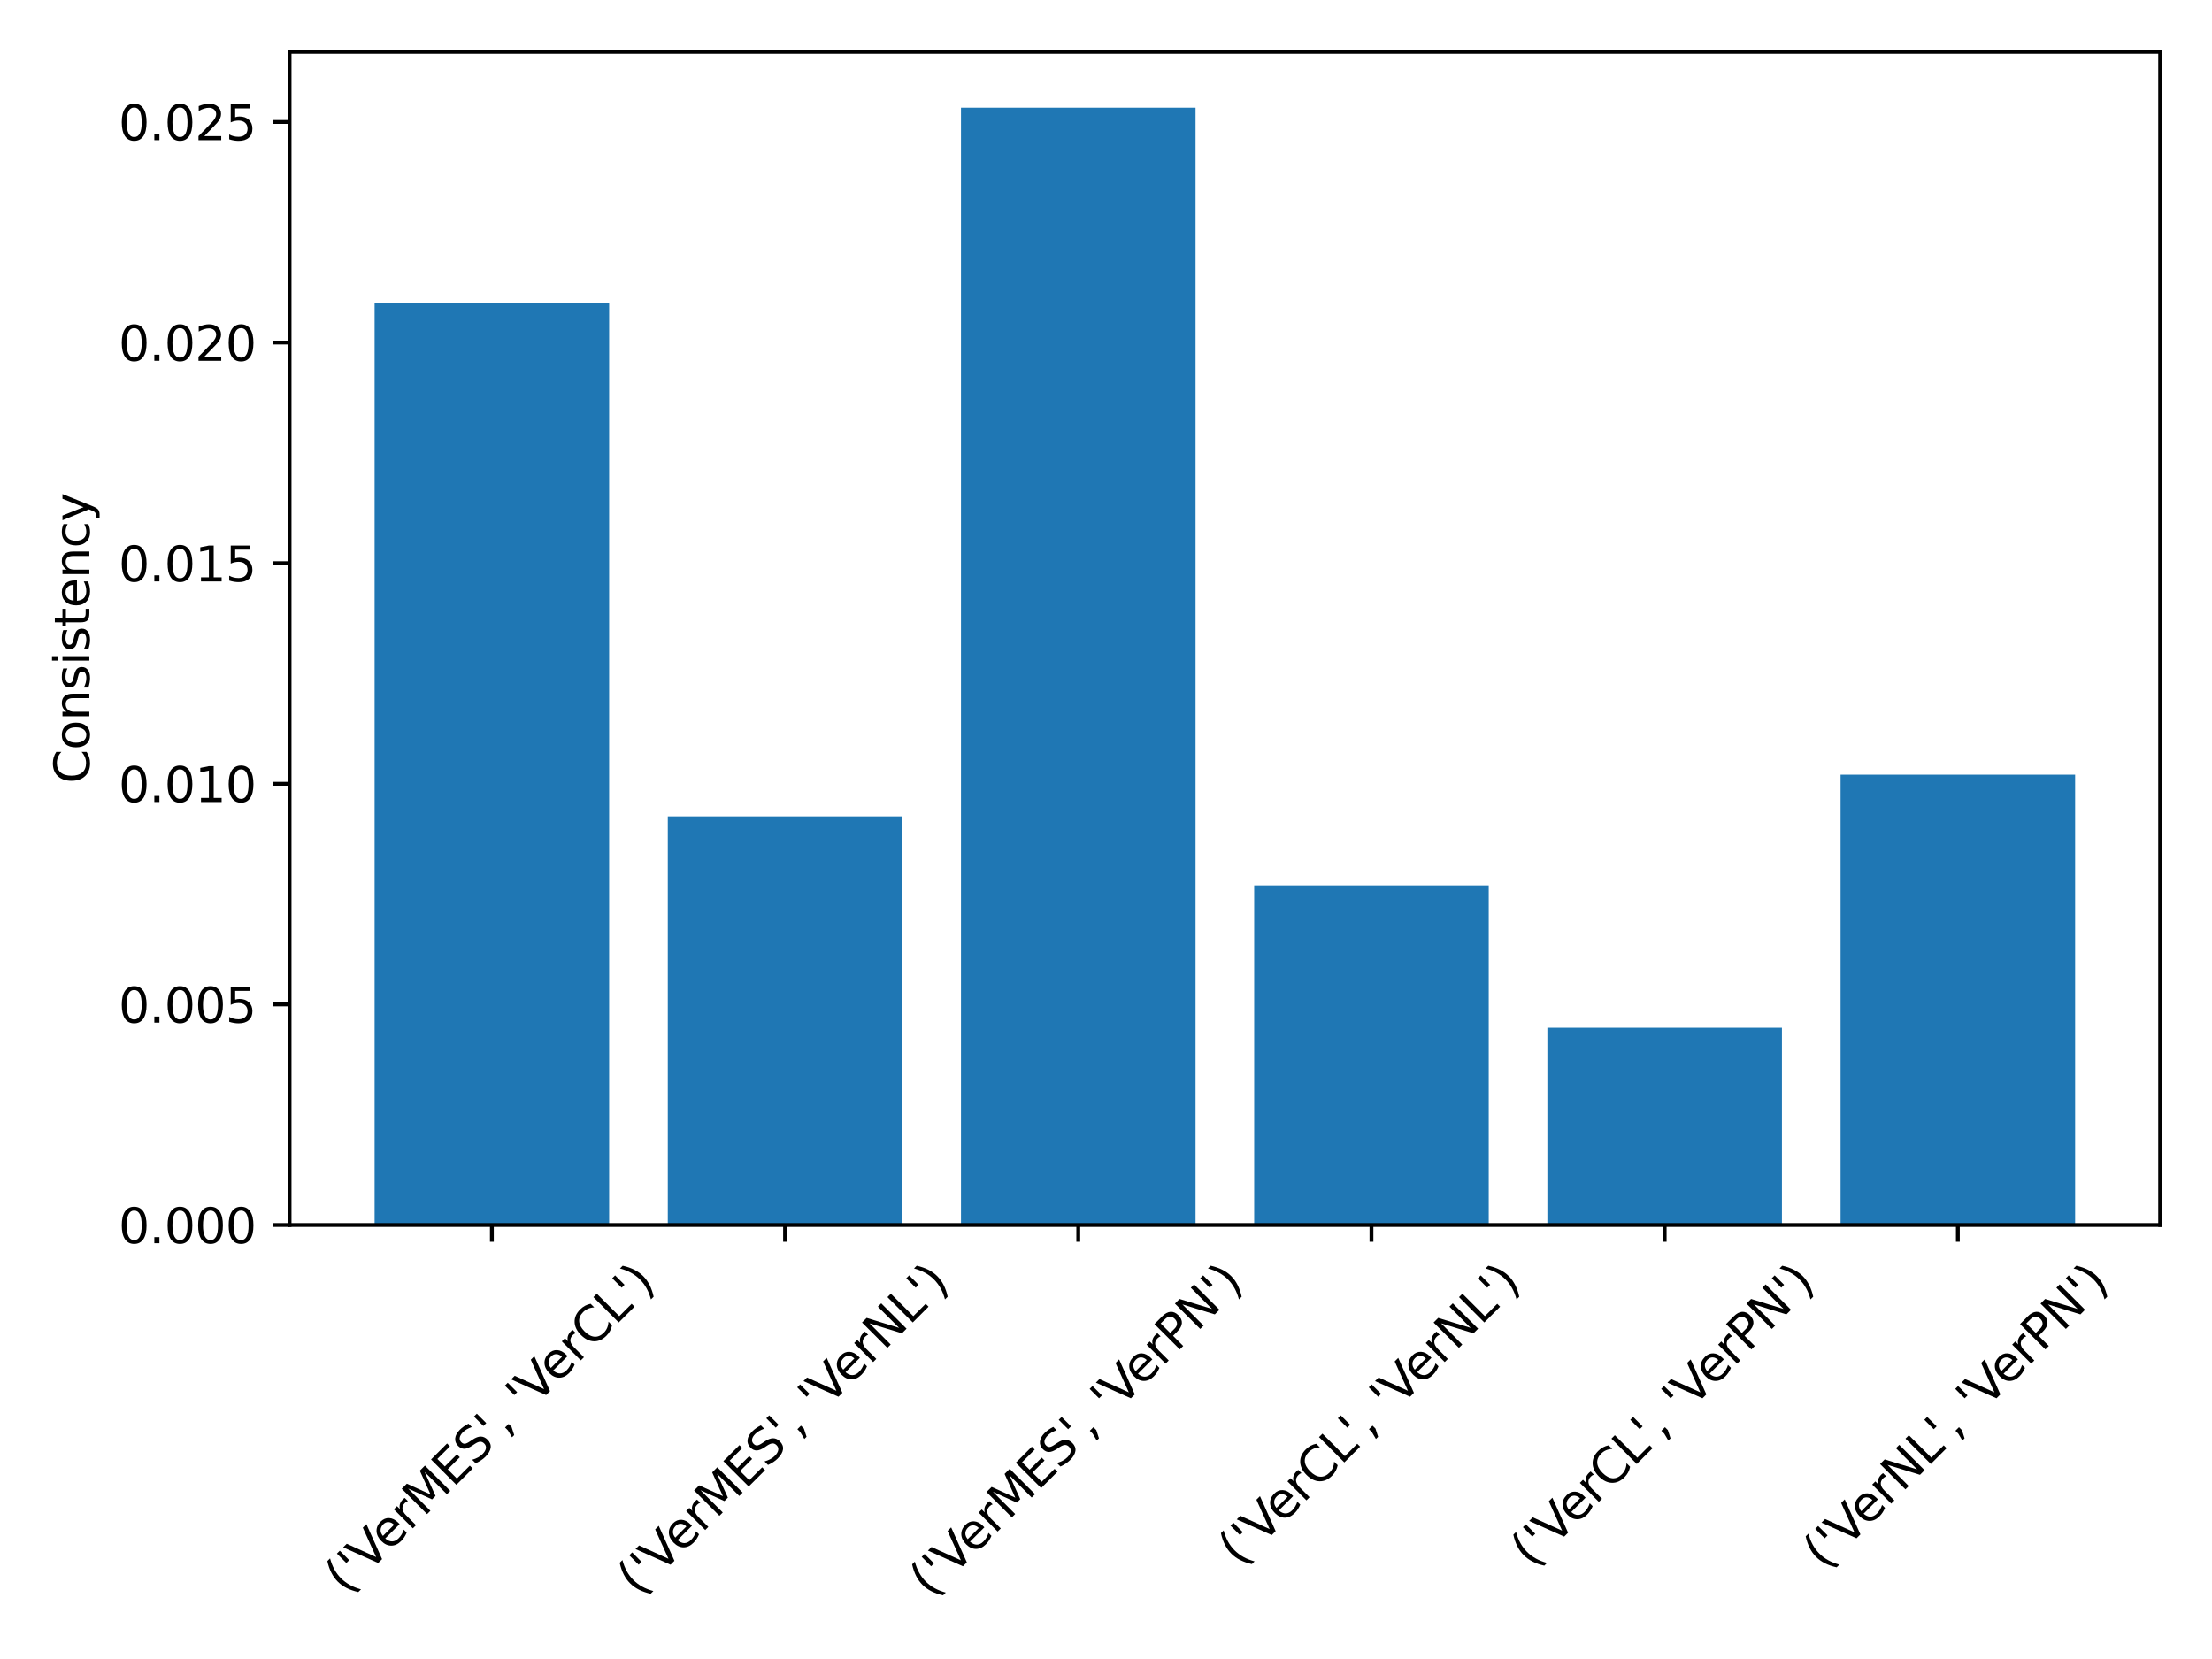<?xml version="1.0" encoding="utf-8" standalone="no"?>
<!DOCTYPE svg PUBLIC "-//W3C//DTD SVG 1.1//EN"
  "http://www.w3.org/Graphics/SVG/1.1/DTD/svg11.dtd">
<svg xmlns:xlink="http://www.w3.org/1999/xlink" width="460.8pt" height="345.6pt" viewBox="0 0 460.8 345.6" xmlns="http://www.w3.org/2000/svg" version="1.1">
 <defs>
  <style type="text/css">*{stroke-linejoin: round; stroke-linecap: butt}</style>
 </defs>
 <g id="figure_1">
  <g id="patch_1">
   <path d="M 0 345.6 
L 460.8 345.6 
L 460.8 0 
L 0 0 
z
" style="fill: #ffffff"/>
  </g>
  <g id="axes_1">
   <g id="patch_2">
    <path d="M 60.32 255.187 
L 450 255.187 
L 450 10.8 
L 60.32 10.8 
z
" style="fill: #ffffff"/>
   </g>
   <g id="patch_3">
    <path d="M 78.033 255.187 
L 126.895 255.187 
L 126.895 63.178 
L 78.033 63.178 
z
" clip-path="url(#p6333a3a1b8)" style="fill: #1f77b4"/>
   </g>
   <g id="patch_4">
    <path d="M 139.111 255.187 
L 187.974 255.187 
L 187.974 170.068 
L 139.111 170.068 
z
" clip-path="url(#p6333a3a1b8)" style="fill: #1f77b4"/>
   </g>
   <g id="patch_5">
    <path d="M 200.189 255.187 
L 249.052 255.187 
L 249.052 22.437 
L 200.189 22.437 
z
" clip-path="url(#p6333a3a1b8)" style="fill: #1f77b4"/>
   </g>
   <g id="patch_6">
    <path d="M 261.268 255.187 
L 310.131 255.187 
L 310.131 184.447 
L 261.268 184.447 
z
" clip-path="url(#p6333a3a1b8)" style="fill: #1f77b4"/>
   </g>
   <g id="patch_7">
    <path d="M 322.346 255.187 
L 371.209 255.187 
L 371.209 214.09 
L 322.346 214.09 
z
" clip-path="url(#p6333a3a1b8)" style="fill: #1f77b4"/>
   </g>
   <g id="patch_8">
    <path d="M 383.425 255.187 
L 432.287 255.187 
L 432.287 161.377 
L 383.425 161.377 
z
" clip-path="url(#p6333a3a1b8)" style="fill: #1f77b4"/>
   </g>
   <g id="matplotlib.axis_1">
    <g id="xtick_1">
     <g id="line2d_1">
      <defs>
       <path id="m3385fdae1e" d="M 0 0 
L 0 3.5 
" style="stroke: #000000; stroke-width: 0.8"/>
      </defs>
      <g>
       <use xlink:href="#m3385fdae1e" x="102.464" y="255.187" style="stroke: #000000; stroke-width: 0.8"/>
      </g>
     </g>
     <g id="text_1">
      <!-- ('VerMES', 'VerCL') -->
      <g transform="translate(72.008 332.375) rotate(-45) scale(0.1 -0.1)">
       <defs>
        <path id="DejaVuSans-28" d="M 1984 4856 
Q 1566 4138 1362 3434 
Q 1159 2731 1159 2009 
Q 1159 1288 1364 580 
Q 1569 -128 1984 -844 
L 1484 -844 
Q 1016 -109 783 600 
Q 550 1309 550 2009 
Q 550 2706 781 3412 
Q 1013 4119 1484 4856 
L 1984 4856 
z
" transform="scale(0.016)"/>
        <path id="DejaVuSans-27" d="M 1147 4666 
L 1147 2931 
L 616 2931 
L 616 4666 
L 1147 4666 
z
" transform="scale(0.016)"/>
        <path id="DejaVuSans-56" d="M 1831 0 
L 50 4666 
L 709 4666 
L 2188 738 
L 3669 4666 
L 4325 4666 
L 2547 0 
L 1831 0 
z
" transform="scale(0.016)"/>
        <path id="DejaVuSans-65" d="M 3597 1894 
L 3597 1613 
L 953 1613 
Q 991 1019 1311 708 
Q 1631 397 2203 397 
Q 2534 397 2845 478 
Q 3156 559 3463 722 
L 3463 178 
Q 3153 47 2828 -22 
Q 2503 -91 2169 -91 
Q 1331 -91 842 396 
Q 353 884 353 1716 
Q 353 2575 817 3079 
Q 1281 3584 2069 3584 
Q 2775 3584 3186 3129 
Q 3597 2675 3597 1894 
z
M 3022 2063 
Q 3016 2534 2758 2815 
Q 2500 3097 2075 3097 
Q 1594 3097 1305 2825 
Q 1016 2553 972 2059 
L 3022 2063 
z
" transform="scale(0.016)"/>
        <path id="DejaVuSans-72" d="M 2631 2963 
Q 2534 3019 2420 3045 
Q 2306 3072 2169 3072 
Q 1681 3072 1420 2755 
Q 1159 2438 1159 1844 
L 1159 0 
L 581 0 
L 581 3500 
L 1159 3500 
L 1159 2956 
Q 1341 3275 1631 3429 
Q 1922 3584 2338 3584 
Q 2397 3584 2469 3576 
Q 2541 3569 2628 3553 
L 2631 2963 
z
" transform="scale(0.016)"/>
        <path id="DejaVuSans-4d" d="M 628 4666 
L 1569 4666 
L 2759 1491 
L 3956 4666 
L 4897 4666 
L 4897 0 
L 4281 0 
L 4281 4097 
L 3078 897 
L 2444 897 
L 1241 4097 
L 1241 0 
L 628 0 
L 628 4666 
z
" transform="scale(0.016)"/>
        <path id="DejaVuSans-45" d="M 628 4666 
L 3578 4666 
L 3578 4134 
L 1259 4134 
L 1259 2753 
L 3481 2753 
L 3481 2222 
L 1259 2222 
L 1259 531 
L 3634 531 
L 3634 0 
L 628 0 
L 628 4666 
z
" transform="scale(0.016)"/>
        <path id="DejaVuSans-53" d="M 3425 4513 
L 3425 3897 
Q 3066 4069 2747 4153 
Q 2428 4238 2131 4238 
Q 1616 4238 1336 4038 
Q 1056 3838 1056 3469 
Q 1056 3159 1242 3001 
Q 1428 2844 1947 2747 
L 2328 2669 
Q 3034 2534 3370 2195 
Q 3706 1856 3706 1288 
Q 3706 609 3251 259 
Q 2797 -91 1919 -91 
Q 1588 -91 1214 -16 
Q 841 59 441 206 
L 441 856 
Q 825 641 1194 531 
Q 1563 422 1919 422 
Q 2459 422 2753 634 
Q 3047 847 3047 1241 
Q 3047 1584 2836 1778 
Q 2625 1972 2144 2069 
L 1759 2144 
Q 1053 2284 737 2584 
Q 422 2884 422 3419 
Q 422 4038 858 4394 
Q 1294 4750 2059 4750 
Q 2388 4750 2728 4690 
Q 3069 4631 3425 4513 
z
" transform="scale(0.016)"/>
        <path id="DejaVuSans-2c" d="M 750 794 
L 1409 794 
L 1409 256 
L 897 -744 
L 494 -744 
L 750 256 
L 750 794 
z
" transform="scale(0.016)"/>
        <path id="DejaVuSans-20" transform="scale(0.016)"/>
        <path id="DejaVuSans-43" d="M 4122 4306 
L 4122 3641 
Q 3803 3938 3442 4084 
Q 3081 4231 2675 4231 
Q 1875 4231 1450 3742 
Q 1025 3253 1025 2328 
Q 1025 1406 1450 917 
Q 1875 428 2675 428 
Q 3081 428 3442 575 
Q 3803 722 4122 1019 
L 4122 359 
Q 3791 134 3420 21 
Q 3050 -91 2638 -91 
Q 1578 -91 968 557 
Q 359 1206 359 2328 
Q 359 3453 968 4101 
Q 1578 4750 2638 4750 
Q 3056 4750 3426 4639 
Q 3797 4528 4122 4306 
z
" transform="scale(0.016)"/>
        <path id="DejaVuSans-4c" d="M 628 4666 
L 1259 4666 
L 1259 531 
L 3531 531 
L 3531 0 
L 628 0 
L 628 4666 
z
" transform="scale(0.016)"/>
        <path id="DejaVuSans-29" d="M 513 4856 
L 1013 4856 
Q 1481 4119 1714 3412 
Q 1947 2706 1947 2009 
Q 1947 1309 1714 600 
Q 1481 -109 1013 -844 
L 513 -844 
Q 928 -128 1133 580 
Q 1338 1288 1338 2009 
Q 1338 2731 1133 3434 
Q 928 4138 513 4856 
z
" transform="scale(0.016)"/>
       </defs>
       <use xlink:href="#DejaVuSans-28"/>
       <use xlink:href="#DejaVuSans-27" x="39.014"/>
       <use xlink:href="#DejaVuSans-56" x="66.504"/>
       <use xlink:href="#DejaVuSans-65" x="127.162"/>
       <use xlink:href="#DejaVuSans-72" x="188.686"/>
       <use xlink:href="#DejaVuSans-4d" x="229.799"/>
       <use xlink:href="#DejaVuSans-45" x="316.078"/>
       <use xlink:href="#DejaVuSans-53" x="379.262"/>
       <use xlink:href="#DejaVuSans-27" x="442.738"/>
       <use xlink:href="#DejaVuSans-2c" x="470.229"/>
       <use xlink:href="#DejaVuSans-20" x="502.016"/>
       <use xlink:href="#DejaVuSans-27" x="533.803"/>
       <use xlink:href="#DejaVuSans-56" x="561.293"/>
       <use xlink:href="#DejaVuSans-65" x="621.951"/>
       <use xlink:href="#DejaVuSans-72" x="683.475"/>
       <use xlink:href="#DejaVuSans-43" x="724.588"/>
       <use xlink:href="#DejaVuSans-4c" x="794.412"/>
       <use xlink:href="#DejaVuSans-27" x="850.125"/>
       <use xlink:href="#DejaVuSans-29" x="877.615"/>
      </g>
     </g>
    </g>
    <g id="xtick_2">
     <g id="line2d_2">
      <g>
       <use xlink:href="#m3385fdae1e" x="163.542" y="255.187" style="stroke: #000000; stroke-width: 0.8"/>
      </g>
     </g>
     <g id="text_2">
      <!-- ('VerMES', 'VerNL') -->
      <g transform="translate(132.91 332.728) rotate(-45) scale(0.1 -0.1)">
       <defs>
        <path id="DejaVuSans-4e" d="M 628 4666 
L 1478 4666 
L 3547 763 
L 3547 4666 
L 4159 4666 
L 4159 0 
L 3309 0 
L 1241 3903 
L 1241 0 
L 628 0 
L 628 4666 
z
" transform="scale(0.016)"/>
       </defs>
       <use xlink:href="#DejaVuSans-28"/>
       <use xlink:href="#DejaVuSans-27" x="39.014"/>
       <use xlink:href="#DejaVuSans-56" x="66.504"/>
       <use xlink:href="#DejaVuSans-65" x="127.162"/>
       <use xlink:href="#DejaVuSans-72" x="188.686"/>
       <use xlink:href="#DejaVuSans-4d" x="229.799"/>
       <use xlink:href="#DejaVuSans-45" x="316.078"/>
       <use xlink:href="#DejaVuSans-53" x="379.262"/>
       <use xlink:href="#DejaVuSans-27" x="442.738"/>
       <use xlink:href="#DejaVuSans-2c" x="470.229"/>
       <use xlink:href="#DejaVuSans-20" x="502.016"/>
       <use xlink:href="#DejaVuSans-27" x="533.803"/>
       <use xlink:href="#DejaVuSans-56" x="561.293"/>
       <use xlink:href="#DejaVuSans-65" x="621.951"/>
       <use xlink:href="#DejaVuSans-72" x="683.475"/>
       <use xlink:href="#DejaVuSans-4e" x="724.588"/>
       <use xlink:href="#DejaVuSans-4c" x="799.393"/>
       <use xlink:href="#DejaVuSans-27" x="855.105"/>
       <use xlink:href="#DejaVuSans-29" x="882.596"/>
      </g>
     </g>
    </g>
    <g id="xtick_3">
     <g id="line2d_3">
      <g>
       <use xlink:href="#m3385fdae1e" x="224.621" y="255.187" style="stroke: #000000; stroke-width: 0.8"/>
      </g>
     </g>
     <g id="text_3">
      <!-- ('VerMES', 'VerPN') -->
      <g transform="translate(193.826 333.051) rotate(-45) scale(0.1 -0.1)">
       <defs>
        <path id="DejaVuSans-50" d="M 1259 4147 
L 1259 2394 
L 2053 2394 
Q 2494 2394 2734 2622 
Q 2975 2850 2975 3272 
Q 2975 3691 2734 3919 
Q 2494 4147 2053 4147 
L 1259 4147 
z
M 628 4666 
L 2053 4666 
Q 2838 4666 3239 4311 
Q 3641 3956 3641 3272 
Q 3641 2581 3239 2228 
Q 2838 1875 2053 1875 
L 1259 1875 
L 1259 0 
L 628 0 
L 628 4666 
z
" transform="scale(0.016)"/>
       </defs>
       <use xlink:href="#DejaVuSans-28"/>
       <use xlink:href="#DejaVuSans-27" x="39.014"/>
       <use xlink:href="#DejaVuSans-56" x="66.504"/>
       <use xlink:href="#DejaVuSans-65" x="127.162"/>
       <use xlink:href="#DejaVuSans-72" x="188.686"/>
       <use xlink:href="#DejaVuSans-4d" x="229.799"/>
       <use xlink:href="#DejaVuSans-45" x="316.078"/>
       <use xlink:href="#DejaVuSans-53" x="379.262"/>
       <use xlink:href="#DejaVuSans-27" x="442.738"/>
       <use xlink:href="#DejaVuSans-2c" x="470.229"/>
       <use xlink:href="#DejaVuSans-20" x="502.016"/>
       <use xlink:href="#DejaVuSans-27" x="533.803"/>
       <use xlink:href="#DejaVuSans-56" x="561.293"/>
       <use xlink:href="#DejaVuSans-65" x="621.951"/>
       <use xlink:href="#DejaVuSans-72" x="683.475"/>
       <use xlink:href="#DejaVuSans-50" x="724.588"/>
       <use xlink:href="#DejaVuSans-4e" x="784.891"/>
       <use xlink:href="#DejaVuSans-27" x="859.695"/>
       <use xlink:href="#DejaVuSans-29" x="887.186"/>
      </g>
     </g>
    </g>
    <g id="xtick_4">
     <g id="line2d_4">
      <g>
       <use xlink:href="#m3385fdae1e" x="285.699" y="255.187" style="stroke: #000000; stroke-width: 0.8"/>
      </g>
     </g>
     <g id="text_4">
      <!-- ('VerCL', 'VerNL') -->
      <g transform="translate(258.157 326.547) rotate(-45) scale(0.1 -0.1)">
       <use xlink:href="#DejaVuSans-28"/>
       <use xlink:href="#DejaVuSans-27" x="39.014"/>
       <use xlink:href="#DejaVuSans-56" x="66.504"/>
       <use xlink:href="#DejaVuSans-65" x="127.162"/>
       <use xlink:href="#DejaVuSans-72" x="188.686"/>
       <use xlink:href="#DejaVuSans-43" x="229.799"/>
       <use xlink:href="#DejaVuSans-4c" x="299.623"/>
       <use xlink:href="#DejaVuSans-27" x="355.336"/>
       <use xlink:href="#DejaVuSans-2c" x="382.826"/>
       <use xlink:href="#DejaVuSans-20" x="414.613"/>
       <use xlink:href="#DejaVuSans-27" x="446.4"/>
       <use xlink:href="#DejaVuSans-56" x="473.891"/>
       <use xlink:href="#DejaVuSans-65" x="534.549"/>
       <use xlink:href="#DejaVuSans-72" x="596.072"/>
       <use xlink:href="#DejaVuSans-4e" x="637.186"/>
       <use xlink:href="#DejaVuSans-4c" x="711.99"/>
       <use xlink:href="#DejaVuSans-27" x="767.703"/>
       <use xlink:href="#DejaVuSans-29" x="795.193"/>
      </g>
     </g>
    </g>
    <g id="xtick_5">
     <g id="line2d_5">
      <g>
       <use xlink:href="#m3385fdae1e" x="346.778" y="255.187" style="stroke: #000000; stroke-width: 0.8"/>
      </g>
     </g>
     <g id="text_5">
      <!-- ('VerCL', 'VerPN') -->
      <g transform="translate(319.073 326.871) rotate(-45) scale(0.1 -0.1)">
       <use xlink:href="#DejaVuSans-28"/>
       <use xlink:href="#DejaVuSans-27" x="39.014"/>
       <use xlink:href="#DejaVuSans-56" x="66.504"/>
       <use xlink:href="#DejaVuSans-65" x="127.162"/>
       <use xlink:href="#DejaVuSans-72" x="188.686"/>
       <use xlink:href="#DejaVuSans-43" x="229.799"/>
       <use xlink:href="#DejaVuSans-4c" x="299.623"/>
       <use xlink:href="#DejaVuSans-27" x="355.336"/>
       <use xlink:href="#DejaVuSans-2c" x="382.826"/>
       <use xlink:href="#DejaVuSans-20" x="414.613"/>
       <use xlink:href="#DejaVuSans-27" x="446.4"/>
       <use xlink:href="#DejaVuSans-56" x="473.891"/>
       <use xlink:href="#DejaVuSans-65" x="534.549"/>
       <use xlink:href="#DejaVuSans-72" x="596.072"/>
       <use xlink:href="#DejaVuSans-50" x="637.186"/>
       <use xlink:href="#DejaVuSans-4e" x="697.488"/>
       <use xlink:href="#DejaVuSans-27" x="772.293"/>
       <use xlink:href="#DejaVuSans-29" x="799.783"/>
      </g>
     </g>
    </g>
    <g id="xtick_6">
     <g id="line2d_6">
      <g>
       <use xlink:href="#m3385fdae1e" x="407.856" y="255.187" style="stroke: #000000; stroke-width: 0.8"/>
      </g>
     </g>
     <g id="text_6">
      <!-- ('VerNL', 'VerPN') -->
      <g transform="translate(379.975 327.223) rotate(-45) scale(0.1 -0.1)">
       <use xlink:href="#DejaVuSans-28"/>
       <use xlink:href="#DejaVuSans-27" x="39.014"/>
       <use xlink:href="#DejaVuSans-56" x="66.504"/>
       <use xlink:href="#DejaVuSans-65" x="127.162"/>
       <use xlink:href="#DejaVuSans-72" x="188.686"/>
       <use xlink:href="#DejaVuSans-4e" x="229.799"/>
       <use xlink:href="#DejaVuSans-4c" x="304.604"/>
       <use xlink:href="#DejaVuSans-27" x="360.316"/>
       <use xlink:href="#DejaVuSans-2c" x="387.807"/>
       <use xlink:href="#DejaVuSans-20" x="419.594"/>
       <use xlink:href="#DejaVuSans-27" x="451.381"/>
       <use xlink:href="#DejaVuSans-56" x="478.871"/>
       <use xlink:href="#DejaVuSans-65" x="539.529"/>
       <use xlink:href="#DejaVuSans-72" x="601.053"/>
       <use xlink:href="#DejaVuSans-50" x="642.166"/>
       <use xlink:href="#DejaVuSans-4e" x="702.469"/>
       <use xlink:href="#DejaVuSans-27" x="777.273"/>
       <use xlink:href="#DejaVuSans-29" x="804.764"/>
      </g>
     </g>
    </g>
   </g>
   <g id="matplotlib.axis_2">
    <g id="ytick_1">
     <g id="line2d_7">
      <defs>
       <path id="ma600d9e374" d="M 0 0 
L -3.5 0 
" style="stroke: #000000; stroke-width: 0.8"/>
      </defs>
      <g>
       <use xlink:href="#ma600d9e374" x="60.32" y="255.187" style="stroke: #000000; stroke-width: 0.8"/>
      </g>
     </g>
     <g id="text_7">
      <!-- 0.000 -->
      <g transform="translate(24.692 258.986) scale(0.1 -0.1)">
       <defs>
        <path id="DejaVuSans-30" d="M 2034 4250 
Q 1547 4250 1301 3770 
Q 1056 3291 1056 2328 
Q 1056 1369 1301 889 
Q 1547 409 2034 409 
Q 2525 409 2770 889 
Q 3016 1369 3016 2328 
Q 3016 3291 2770 3770 
Q 2525 4250 2034 4250 
z
M 2034 4750 
Q 2819 4750 3233 4129 
Q 3647 3509 3647 2328 
Q 3647 1150 3233 529 
Q 2819 -91 2034 -91 
Q 1250 -91 836 529 
Q 422 1150 422 2328 
Q 422 3509 836 4129 
Q 1250 4750 2034 4750 
z
" transform="scale(0.016)"/>
        <path id="DejaVuSans-2e" d="M 684 794 
L 1344 794 
L 1344 0 
L 684 0 
L 684 794 
z
" transform="scale(0.016)"/>
       </defs>
       <use xlink:href="#DejaVuSans-30"/>
       <use xlink:href="#DejaVuSans-2e" x="63.623"/>
       <use xlink:href="#DejaVuSans-30" x="95.41"/>
       <use xlink:href="#DejaVuSans-30" x="159.033"/>
       <use xlink:href="#DejaVuSans-30" x="222.656"/>
      </g>
     </g>
    </g>
    <g id="ytick_2">
     <g id="line2d_8">
      <g>
       <use xlink:href="#ma600d9e374" x="60.32" y="209.231" style="stroke: #000000; stroke-width: 0.8"/>
      </g>
     </g>
     <g id="text_8">
      <!-- 0.005 -->
      <g transform="translate(24.692 213.03) scale(0.1 -0.1)">
       <defs>
        <path id="DejaVuSans-35" d="M 691 4666 
L 3169 4666 
L 3169 4134 
L 1269 4134 
L 1269 2991 
Q 1406 3038 1543 3061 
Q 1681 3084 1819 3084 
Q 2600 3084 3056 2656 
Q 3513 2228 3513 1497 
Q 3513 744 3044 326 
Q 2575 -91 1722 -91 
Q 1428 -91 1123 -41 
Q 819 9 494 109 
L 494 744 
Q 775 591 1075 516 
Q 1375 441 1709 441 
Q 2250 441 2565 725 
Q 2881 1009 2881 1497 
Q 2881 1984 2565 2268 
Q 2250 2553 1709 2553 
Q 1456 2553 1204 2497 
Q 953 2441 691 2322 
L 691 4666 
z
" transform="scale(0.016)"/>
       </defs>
       <use xlink:href="#DejaVuSans-30"/>
       <use xlink:href="#DejaVuSans-2e" x="63.623"/>
       <use xlink:href="#DejaVuSans-30" x="95.41"/>
       <use xlink:href="#DejaVuSans-30" x="159.033"/>
       <use xlink:href="#DejaVuSans-35" x="222.656"/>
      </g>
     </g>
    </g>
    <g id="ytick_3">
     <g id="line2d_9">
      <g>
       <use xlink:href="#ma600d9e374" x="60.32" y="163.275" style="stroke: #000000; stroke-width: 0.8"/>
      </g>
     </g>
     <g id="text_9">
      <!-- 0.010 -->
      <g transform="translate(24.692 167.074) scale(0.1 -0.1)">
       <defs>
        <path id="DejaVuSans-31" d="M 794 531 
L 1825 531 
L 1825 4091 
L 703 3866 
L 703 4441 
L 1819 4666 
L 2450 4666 
L 2450 531 
L 3481 531 
L 3481 0 
L 794 0 
L 794 531 
z
" transform="scale(0.016)"/>
       </defs>
       <use xlink:href="#DejaVuSans-30"/>
       <use xlink:href="#DejaVuSans-2e" x="63.623"/>
       <use xlink:href="#DejaVuSans-30" x="95.41"/>
       <use xlink:href="#DejaVuSans-31" x="159.033"/>
       <use xlink:href="#DejaVuSans-30" x="222.656"/>
      </g>
     </g>
    </g>
    <g id="ytick_4">
     <g id="line2d_10">
      <g>
       <use xlink:href="#ma600d9e374" x="60.32" y="117.318" style="stroke: #000000; stroke-width: 0.8"/>
      </g>
     </g>
     <g id="text_10">
      <!-- 0.015 -->
      <g transform="translate(24.692 121.118) scale(0.1 -0.1)">
       <use xlink:href="#DejaVuSans-30"/>
       <use xlink:href="#DejaVuSans-2e" x="63.623"/>
       <use xlink:href="#DejaVuSans-30" x="95.41"/>
       <use xlink:href="#DejaVuSans-31" x="159.033"/>
       <use xlink:href="#DejaVuSans-35" x="222.656"/>
      </g>
     </g>
    </g>
    <g id="ytick_5">
     <g id="line2d_11">
      <g>
       <use xlink:href="#ma600d9e374" x="60.32" y="71.362" style="stroke: #000000; stroke-width: 0.8"/>
      </g>
     </g>
     <g id="text_11">
      <!-- 0.020 -->
      <g transform="translate(24.692 75.161) scale(0.1 -0.1)">
       <defs>
        <path id="DejaVuSans-32" d="M 1228 531 
L 3431 531 
L 3431 0 
L 469 0 
L 469 531 
Q 828 903 1448 1529 
Q 2069 2156 2228 2338 
Q 2531 2678 2651 2914 
Q 2772 3150 2772 3378 
Q 2772 3750 2511 3984 
Q 2250 4219 1831 4219 
Q 1534 4219 1204 4116 
Q 875 4013 500 3803 
L 500 4441 
Q 881 4594 1212 4672 
Q 1544 4750 1819 4750 
Q 2544 4750 2975 4387 
Q 3406 4025 3406 3419 
Q 3406 3131 3298 2873 
Q 3191 2616 2906 2266 
Q 2828 2175 2409 1742 
Q 1991 1309 1228 531 
z
" transform="scale(0.016)"/>
       </defs>
       <use xlink:href="#DejaVuSans-30"/>
       <use xlink:href="#DejaVuSans-2e" x="63.623"/>
       <use xlink:href="#DejaVuSans-30" x="95.41"/>
       <use xlink:href="#DejaVuSans-32" x="159.033"/>
       <use xlink:href="#DejaVuSans-30" x="222.656"/>
      </g>
     </g>
    </g>
    <g id="ytick_6">
     <g id="line2d_12">
      <g>
       <use xlink:href="#ma600d9e374" x="60.32" y="25.406" style="stroke: #000000; stroke-width: 0.8"/>
      </g>
     </g>
     <g id="text_12">
      <!-- 0.025 -->
      <g transform="translate(24.692 29.205) scale(0.1 -0.1)">
       <use xlink:href="#DejaVuSans-30"/>
       <use xlink:href="#DejaVuSans-2e" x="63.623"/>
       <use xlink:href="#DejaVuSans-30" x="95.41"/>
       <use xlink:href="#DejaVuSans-32" x="159.033"/>
       <use xlink:href="#DejaVuSans-35" x="222.656"/>
      </g>
     </g>
    </g>
    <g id="text_13">
     <!-- Consistency -->
     <g transform="translate(18.612 163.226) rotate(-90) scale(0.1 -0.1)">
      <defs>
       <path id="DejaVuSans-6f" d="M 1959 3097 
Q 1497 3097 1228 2736 
Q 959 2375 959 1747 
Q 959 1119 1226 758 
Q 1494 397 1959 397 
Q 2419 397 2687 759 
Q 2956 1122 2956 1747 
Q 2956 2369 2687 2733 
Q 2419 3097 1959 3097 
z
M 1959 3584 
Q 2709 3584 3137 3096 
Q 3566 2609 3566 1747 
Q 3566 888 3137 398 
Q 2709 -91 1959 -91 
Q 1206 -91 779 398 
Q 353 888 353 1747 
Q 353 2609 779 3096 
Q 1206 3584 1959 3584 
z
" transform="scale(0.016)"/>
       <path id="DejaVuSans-6e" d="M 3513 2113 
L 3513 0 
L 2938 0 
L 2938 2094 
Q 2938 2591 2744 2837 
Q 2550 3084 2163 3084 
Q 1697 3084 1428 2787 
Q 1159 2491 1159 1978 
L 1159 0 
L 581 0 
L 581 3500 
L 1159 3500 
L 1159 2956 
Q 1366 3272 1645 3428 
Q 1925 3584 2291 3584 
Q 2894 3584 3203 3211 
Q 3513 2838 3513 2113 
z
" transform="scale(0.016)"/>
       <path id="DejaVuSans-73" d="M 2834 3397 
L 2834 2853 
Q 2591 2978 2328 3040 
Q 2066 3103 1784 3103 
Q 1356 3103 1142 2972 
Q 928 2841 928 2578 
Q 928 2378 1081 2264 
Q 1234 2150 1697 2047 
L 1894 2003 
Q 2506 1872 2764 1633 
Q 3022 1394 3022 966 
Q 3022 478 2636 193 
Q 2250 -91 1575 -91 
Q 1294 -91 989 -36 
Q 684 19 347 128 
L 347 722 
Q 666 556 975 473 
Q 1284 391 1588 391 
Q 1994 391 2212 530 
Q 2431 669 2431 922 
Q 2431 1156 2273 1281 
Q 2116 1406 1581 1522 
L 1381 1569 
Q 847 1681 609 1914 
Q 372 2147 372 2553 
Q 372 3047 722 3315 
Q 1072 3584 1716 3584 
Q 2034 3584 2315 3537 
Q 2597 3491 2834 3397 
z
" transform="scale(0.016)"/>
       <path id="DejaVuSans-69" d="M 603 3500 
L 1178 3500 
L 1178 0 
L 603 0 
L 603 3500 
z
M 603 4863 
L 1178 4863 
L 1178 4134 
L 603 4134 
L 603 4863 
z
" transform="scale(0.016)"/>
       <path id="DejaVuSans-74" d="M 1172 4494 
L 1172 3500 
L 2356 3500 
L 2356 3053 
L 1172 3053 
L 1172 1153 
Q 1172 725 1289 603 
Q 1406 481 1766 481 
L 2356 481 
L 2356 0 
L 1766 0 
Q 1100 0 847 248 
Q 594 497 594 1153 
L 594 3053 
L 172 3053 
L 172 3500 
L 594 3500 
L 594 4494 
L 1172 4494 
z
" transform="scale(0.016)"/>
       <path id="DejaVuSans-63" d="M 3122 3366 
L 3122 2828 
Q 2878 2963 2633 3030 
Q 2388 3097 2138 3097 
Q 1578 3097 1268 2742 
Q 959 2388 959 1747 
Q 959 1106 1268 751 
Q 1578 397 2138 397 
Q 2388 397 2633 464 
Q 2878 531 3122 666 
L 3122 134 
Q 2881 22 2623 -34 
Q 2366 -91 2075 -91 
Q 1284 -91 818 406 
Q 353 903 353 1747 
Q 353 2603 823 3093 
Q 1294 3584 2113 3584 
Q 2378 3584 2631 3529 
Q 2884 3475 3122 3366 
z
" transform="scale(0.016)"/>
       <path id="DejaVuSans-79" d="M 2059 -325 
Q 1816 -950 1584 -1140 
Q 1353 -1331 966 -1331 
L 506 -1331 
L 506 -850 
L 844 -850 
Q 1081 -850 1212 -737 
Q 1344 -625 1503 -206 
L 1606 56 
L 191 3500 
L 800 3500 
L 1894 763 
L 2988 3500 
L 3597 3500 
L 2059 -325 
z
" transform="scale(0.016)"/>
      </defs>
      <use xlink:href="#DejaVuSans-43"/>
      <use xlink:href="#DejaVuSans-6f" x="69.824"/>
      <use xlink:href="#DejaVuSans-6e" x="131.006"/>
      <use xlink:href="#DejaVuSans-73" x="194.385"/>
      <use xlink:href="#DejaVuSans-69" x="246.484"/>
      <use xlink:href="#DejaVuSans-73" x="274.268"/>
      <use xlink:href="#DejaVuSans-74" x="326.367"/>
      <use xlink:href="#DejaVuSans-65" x="365.576"/>
      <use xlink:href="#DejaVuSans-6e" x="427.1"/>
      <use xlink:href="#DejaVuSans-63" x="490.479"/>
      <use xlink:href="#DejaVuSans-79" x="545.459"/>
     </g>
    </g>
   </g>
   <g id="patch_9">
    <path d="M 60.32 255.187 
L 60.32 10.8 
" style="fill: none; stroke: #000000; stroke-width: 0.8; stroke-linejoin: miter; stroke-linecap: square"/>
   </g>
   <g id="patch_10">
    <path d="M 450 255.187 
L 450 10.8 
" style="fill: none; stroke: #000000; stroke-width: 0.8; stroke-linejoin: miter; stroke-linecap: square"/>
   </g>
   <g id="patch_11">
    <path d="M 60.32 255.187 
L 450 255.187 
" style="fill: none; stroke: #000000; stroke-width: 0.8; stroke-linejoin: miter; stroke-linecap: square"/>
   </g>
   <g id="patch_12">
    <path d="M 60.32 10.8 
L 450 10.8 
" style="fill: none; stroke: #000000; stroke-width: 0.8; stroke-linejoin: miter; stroke-linecap: square"/>
   </g>
  </g>
 </g>
 <defs>
  <clipPath id="p6333a3a1b8">
   <rect x="60.32" y="10.8" width="389.68" height="244.387"/>
  </clipPath>
 </defs>
</svg>
